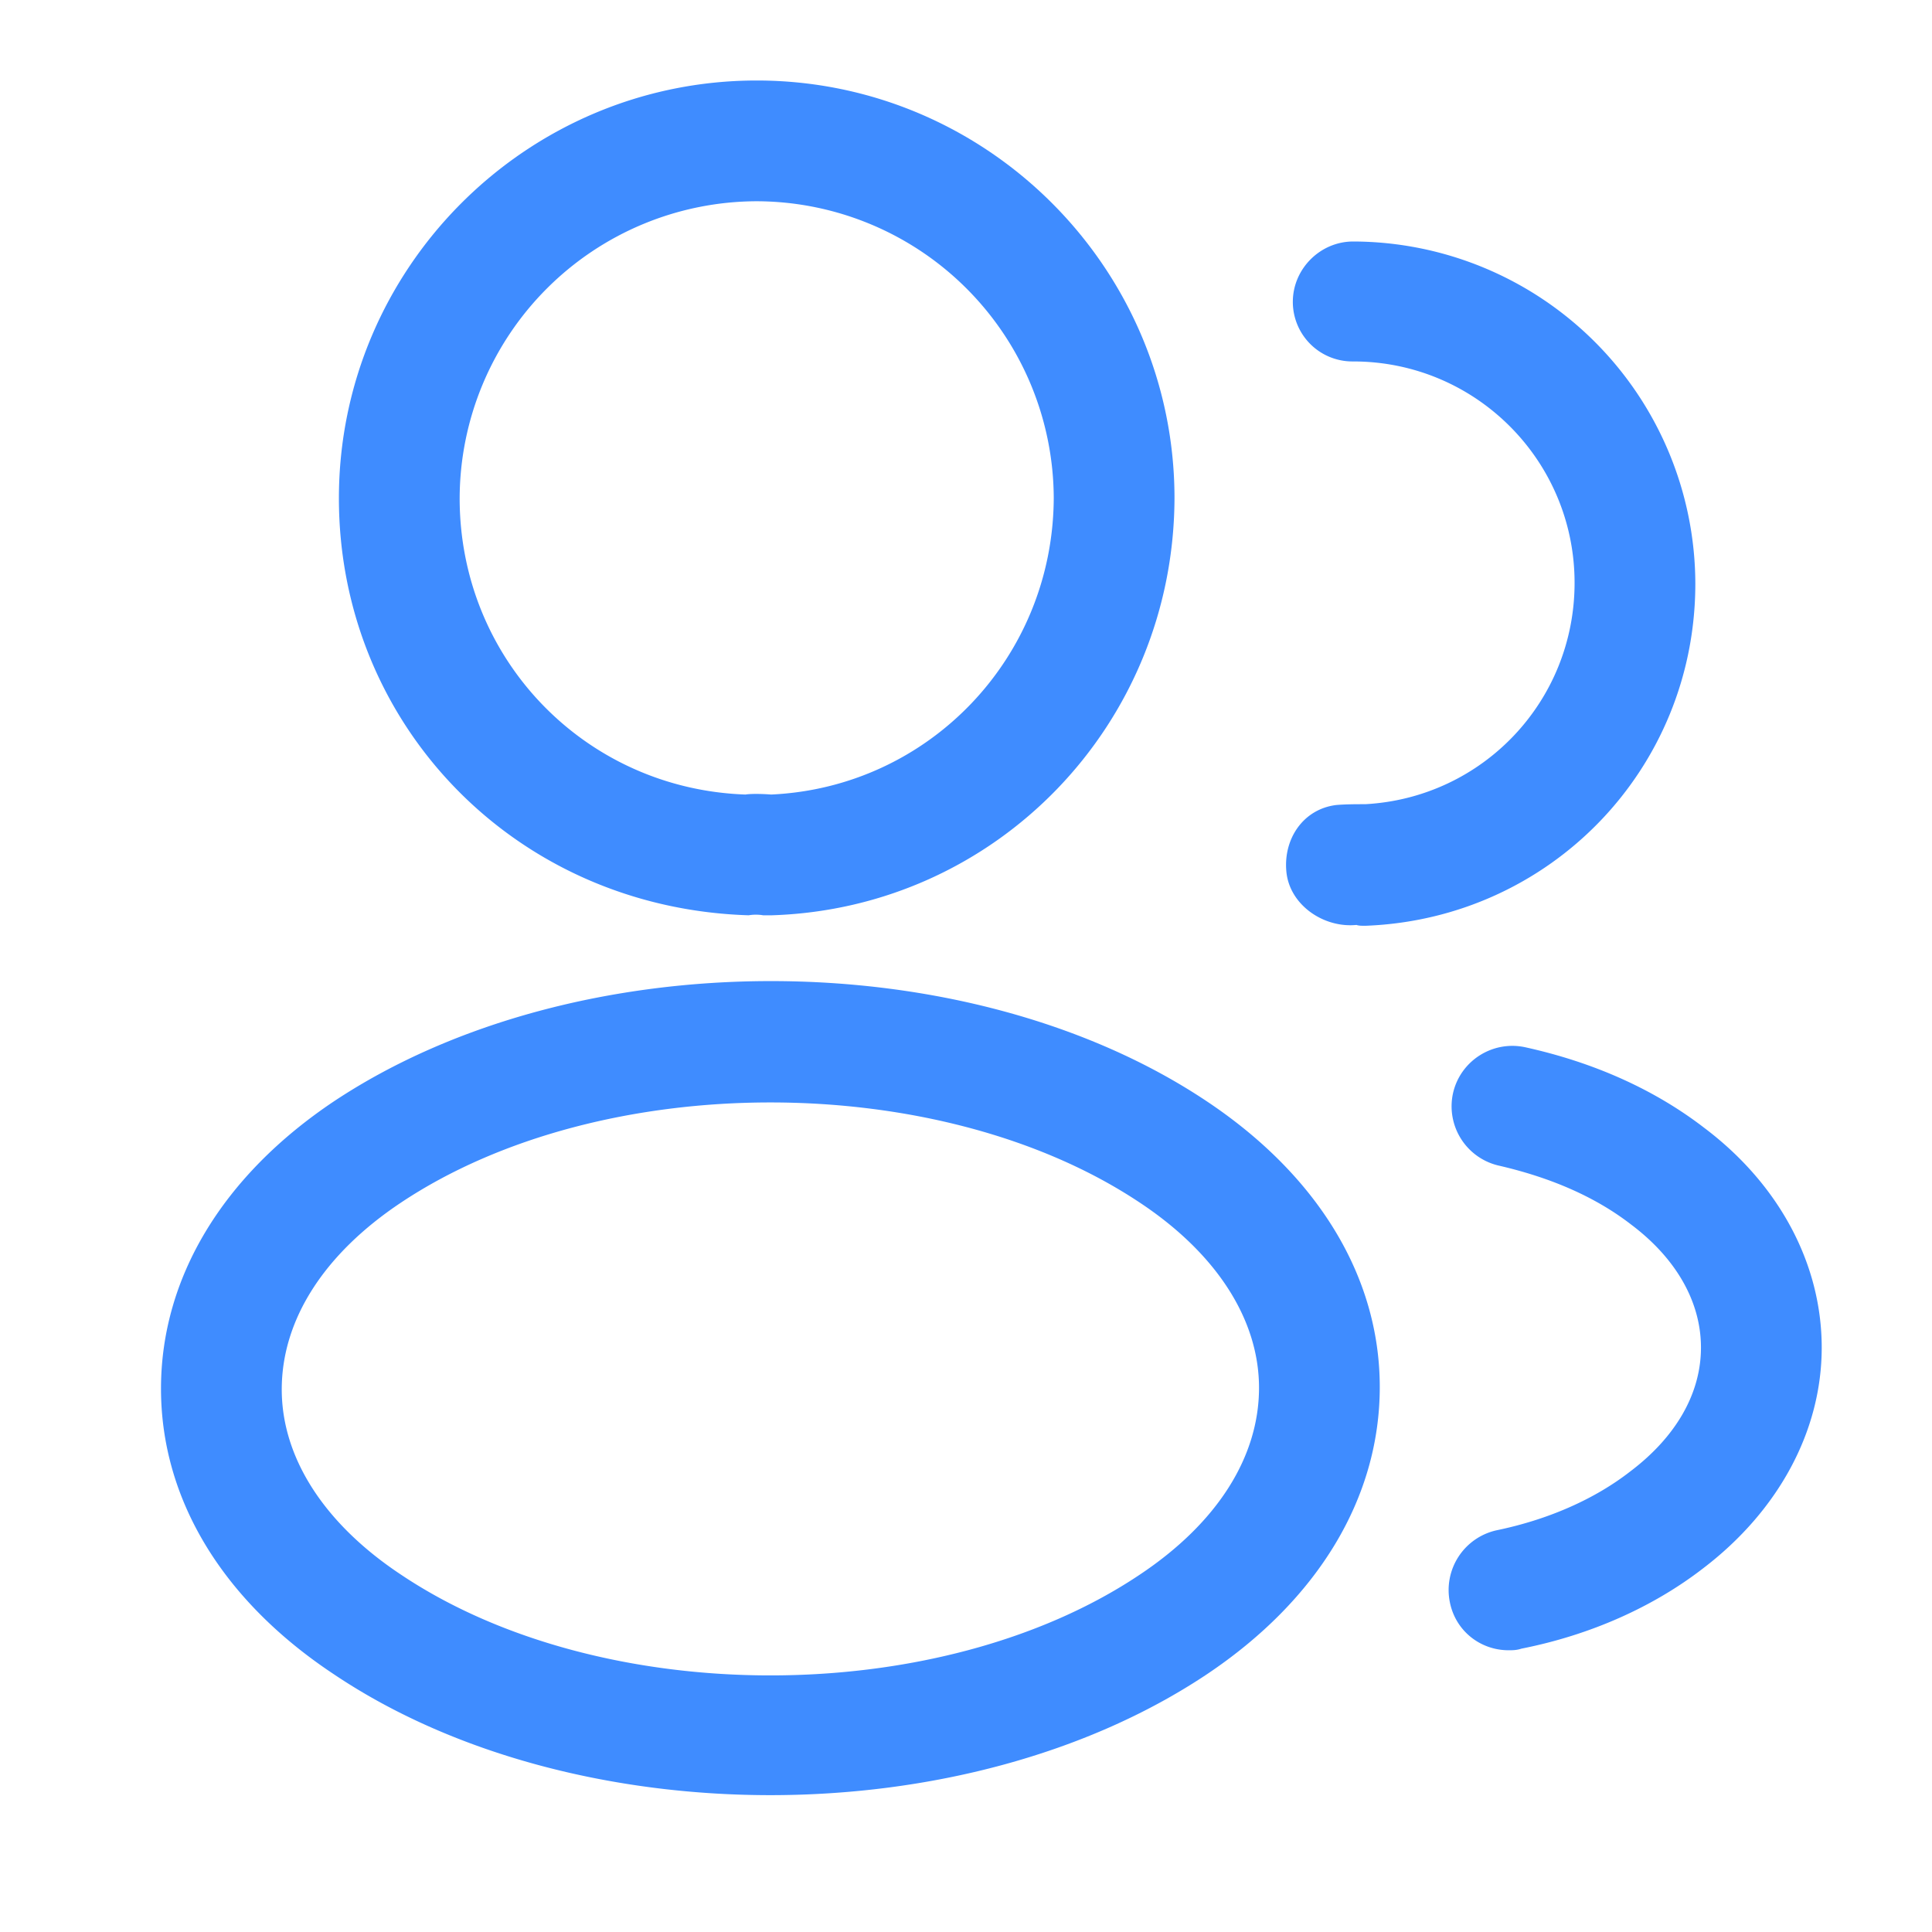 <svg width="24" height="24" viewBox="0 0 24 24" xmlns="http://www.w3.org/2000/svg">
    <defs>
        <filter color-interpolation-filters="auto" id="a">
            <feColorMatrix in="SourceGraphic" values="0 0 0 0 0.574 0 0 0 0 0.574 0 0 0 0 0.616 0 0 0 1 0"/>
        </filter>
        <filter color-interpolation-filters="auto" id="b">
            <feColorMatrix in="SourceGraphic" values="0 0 0 0 0.49 0 0 0 0 0.522 0 0 0 0 0.573 0 0 0 1 0"/>
        </filter>
    </defs>
    <g transform="translate(-1187 -2775)" filter="#3f8cff" fill="none" fill-rule="evenodd">
        <g transform="translate(1187 2775)" filter="#3f8cff">
            <g fill="#3f8cff" fill-rule="nonzero">
                <path d="M9.56 11.37h-.08a.543.543 0 0 0-.18 0C6.4 11.28 4.21 9 4.21 6.19 4.21 3.33 6.54 1 9.4 1c2.86 0 5.19 2.33 5.19 5.19-.01 2.81-2.21 5.09-5 5.18h-.03zM9.4 2.5a3.7 3.7 0 0 0-3.69 3.69c0 2 1.56 3.61 3.55 3.68.06-.01.19-.01.32 0 1.96-.09 3.5-1.7 3.51-3.68A3.7 3.7 0 0 0 9.4 2.5zM16.94 11.5c-.03 0-.06 0-.09-.01-.41.04-.83-.25-.87-.66-.04-.41.21-.78.62-.83.12-.01.25-.01.36-.01 1.46-.08 2.6-1.28 2.6-2.75 0-1.52-1.23-2.75-2.75-2.75a.74.74 0 0 1-.75-.74c0-.41.34-.75.75-.75a4.26 4.26 0 0 1 4.25 4.25c0 2.3-1.8 4.16-4.09 4.25h-.03zM9.57 22.3c-1.96 0-3.93-.5-5.42-1.5C2.76 19.88 2 18.62 2 17.25c0-1.37.76-2.64 2.15-3.57 3-1.99 7.86-1.99 10.84 0 1.38.92 2.15 2.18 2.15 3.55 0 1.37-.76 2.64-2.15 3.57-1.5 1-3.46 1.5-5.42 1.5zm-4.59-7.36c-.96.64-1.48 1.46-1.48 2.32 0 .85.53 1.67 1.48 2.3 2.49 1.67 6.69 1.67 9.18 0 .96-.64 1.48-1.46 1.48-2.32 0-.85-.53-1.67-1.48-2.3-2.49-1.66-6.69-1.66-9.18 0zM18.74 20.5c-.35 0-.66-.24-.73-.6a.76.76 0 0 1 .58-.89c.63-.13 1.21-.38 1.66-.73.57-.43.88-.97.88-1.54 0-.57-.31-1.11-.87-1.53-.44-.34-.99-.58-1.64-.73a.756.756 0 0 1-.57-.9c.09-.4.49-.66.9-.57.86.19 1.61.53 2.22 1 .93.7 1.46 1.69 1.46 2.73s-.54 2.03-1.47 2.74c-.62.48-1.4.83-2.26 1-.06.02-.11.02-.16.02z"/>
            </g>
        </g>
    </g>
</svg>
